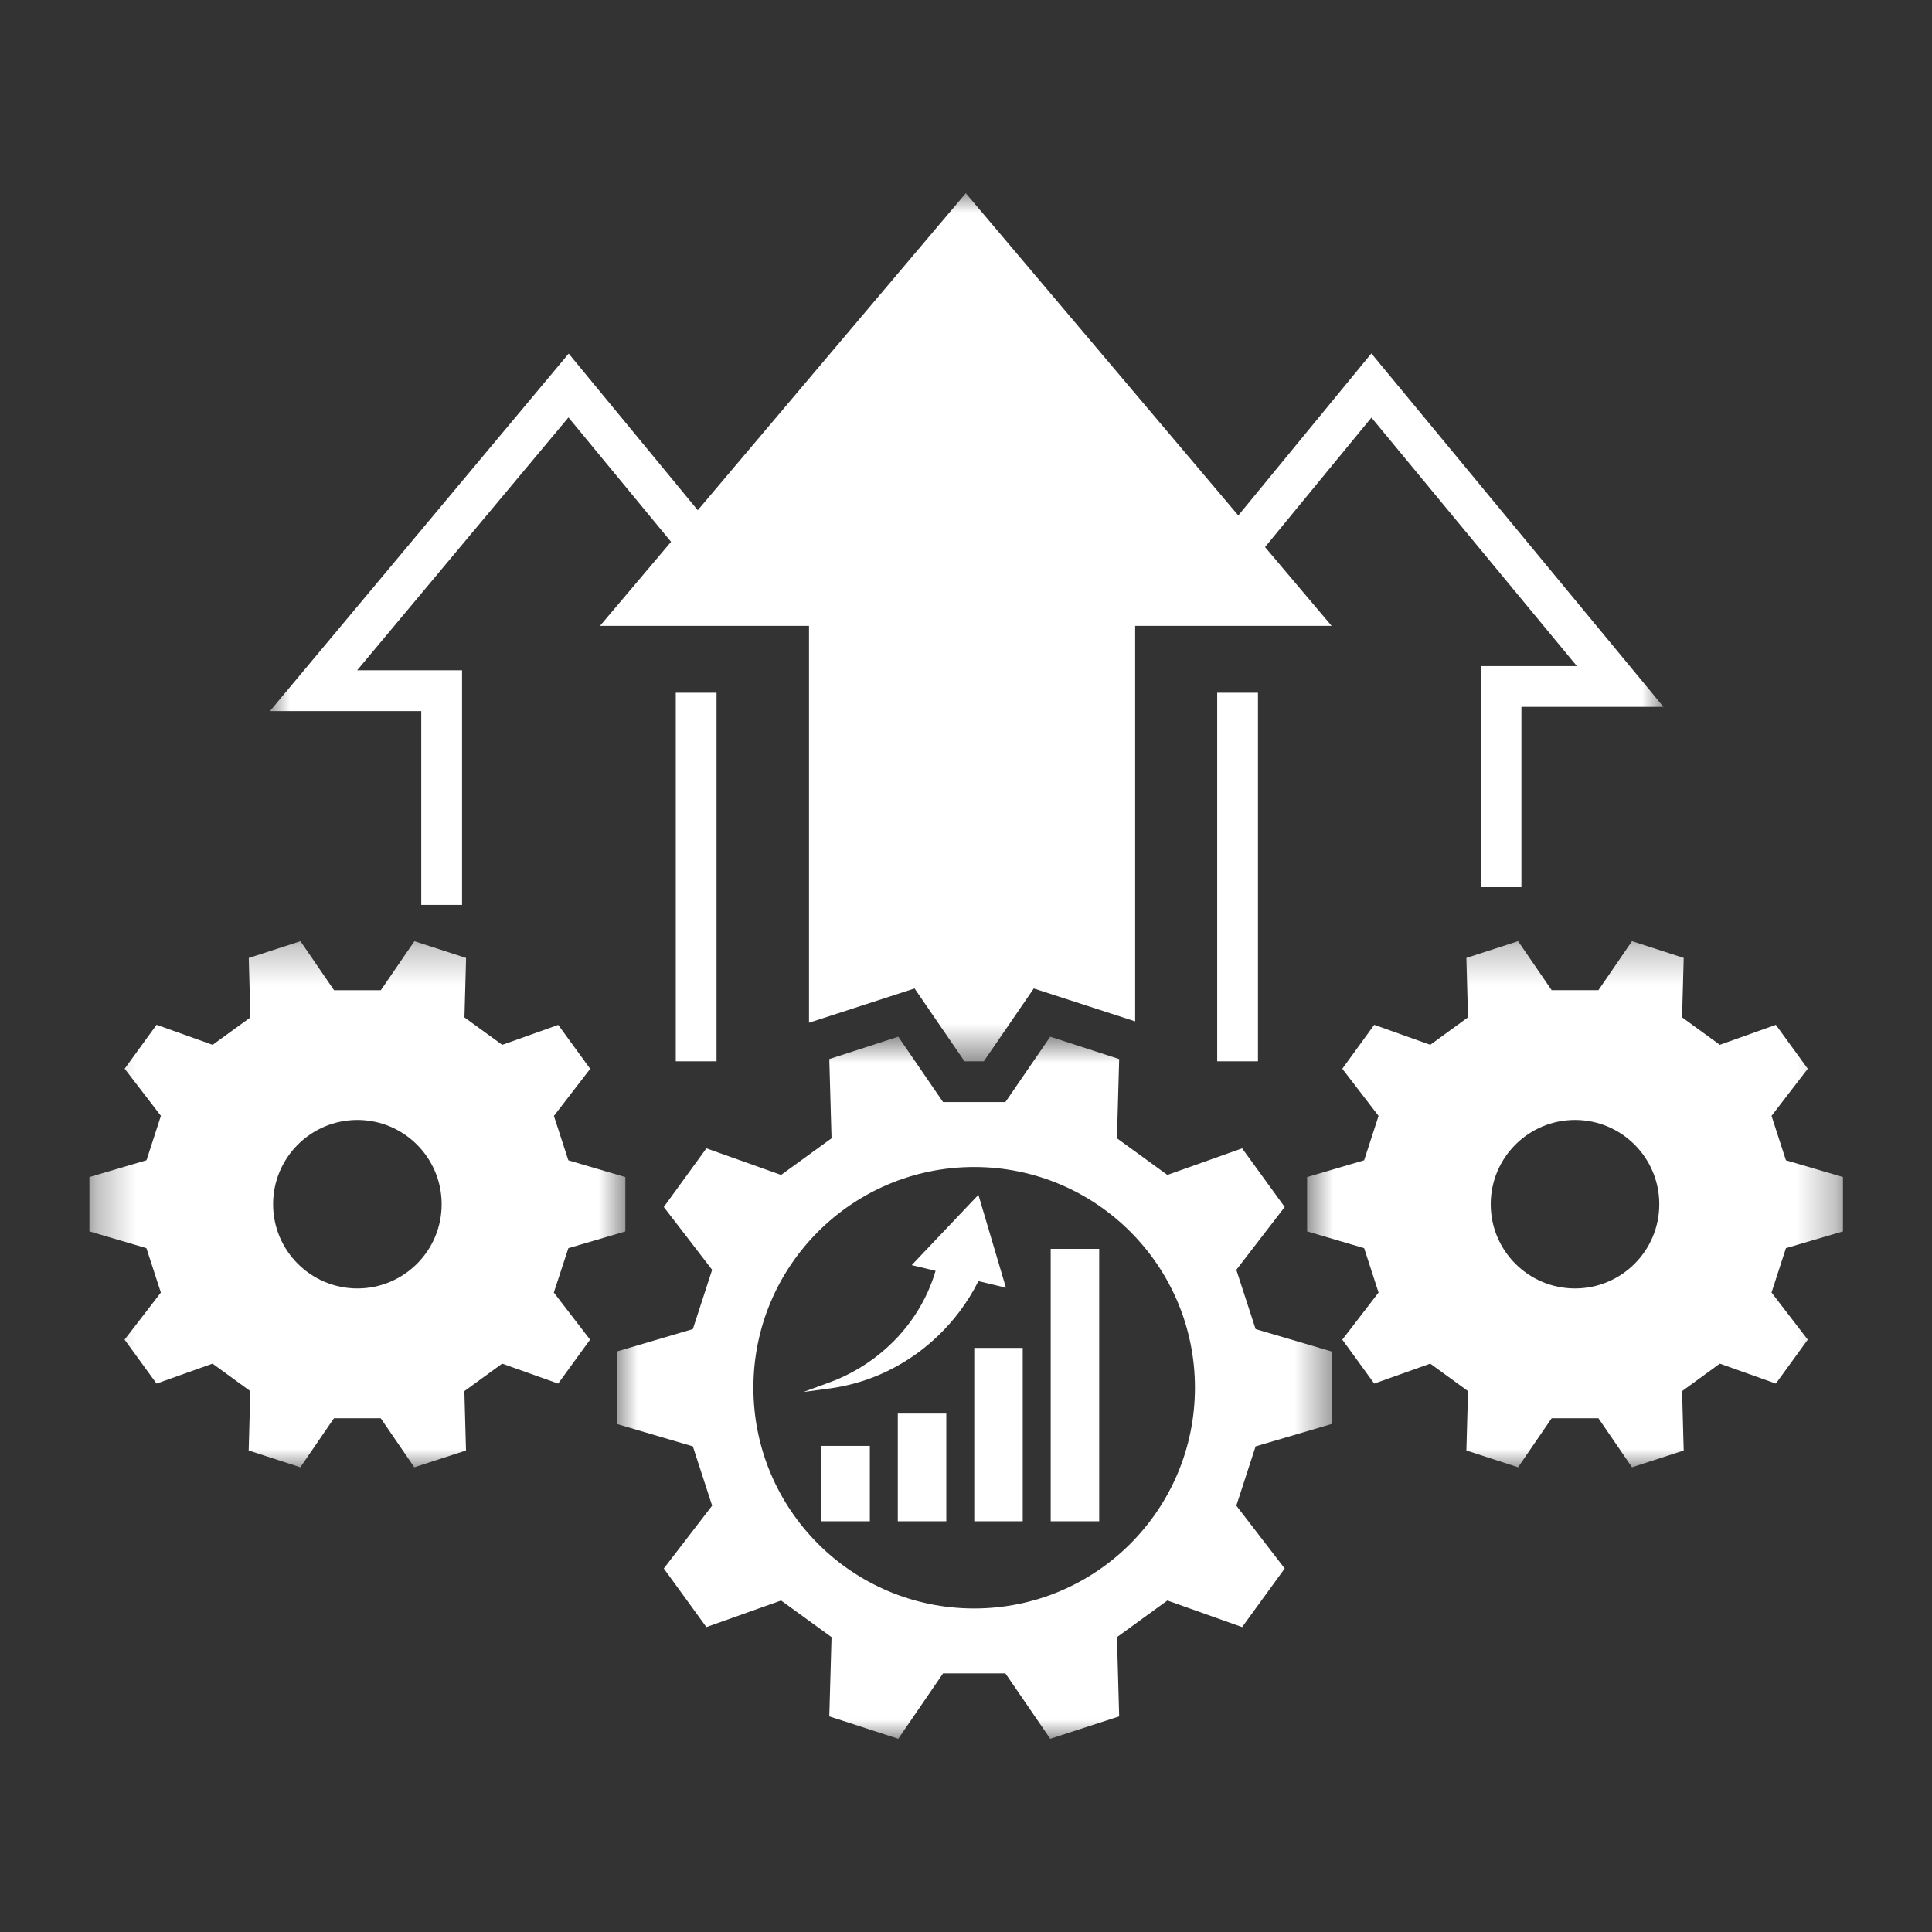 <svg width="50" height="50" viewBox="0 0 50 50" fill="none" xmlns="http://www.w3.org/2000/svg">
<rect x="0" y="0" width="50" height="50" fill="#333333" stroke="none"/>
<mask id="mask0_457_886" style="mask-type:luminance" maskUnits="userSpaceOnUse" x="15" y="26" width="20" height="19">
<path d="M15.867 26.8H34.533V45H15.867V26.8Z" fill="white"/>
</mask>
<g mask="url(#mask0_457_886)">
<path d="M31.996 32.863L33.248 31.237C32.674 30.448 32.718 30.508 32.146 29.719L30.212 30.407C29.656 30.003 29.463 29.863 28.907 29.459L28.964 27.408C28.037 27.107 28.107 27.13 27.18 26.829L26.02 28.521C25.333 28.521 25.095 28.521 24.406 28.521L23.247 26.829C22.32 27.13 22.39 27.107 21.462 27.408L21.52 29.459C20.963 29.863 20.771 30.004 20.215 30.407L18.281 29.719C17.707 30.508 17.751 30.448 17.179 31.237L18.43 32.863C18.218 33.516 18.144 33.744 17.931 34.397L15.962 34.977C15.962 35.952 15.962 35.877 15.962 36.852L17.931 37.432C18.144 38.085 18.218 38.312 18.43 38.966L17.179 40.592C17.752 41.38 17.709 41.32 18.281 42.109L20.215 41.421C20.771 41.825 20.963 41.966 21.52 42.369L21.462 44.42C22.39 44.721 22.32 44.699 23.247 45L24.406 43.307C25.093 43.307 25.332 43.307 26.02 43.307L27.18 45C28.107 44.699 28.037 44.721 28.964 44.42L28.907 42.369C29.463 41.965 29.656 41.825 30.212 41.421L32.146 42.109C32.719 41.32 32.675 41.38 33.248 40.592L31.996 38.966C32.209 38.312 32.282 38.085 32.495 37.432L34.465 36.852C34.465 35.877 34.465 35.952 34.465 34.977L32.495 34.397C32.282 33.744 32.209 33.516 31.996 32.863ZM25.211 41.627C22.056 41.627 19.498 39.069 19.498 35.914C19.498 32.76 22.056 30.202 25.211 30.202C28.367 30.202 30.925 32.76 30.925 35.914C30.925 39.069 28.367 41.627 25.211 41.627Z" fill="white"/>
</g>
<path d="M21.256 37.419H22.511V39.37H21.256V37.419Z" fill="white"/>
<path d="M23.235 36.583H24.49V39.37H23.235V36.583Z" fill="white"/>
<path d="M25.214 34.884H26.468V39.37H25.214V34.884Z" fill="white"/>
<path d="M27.192 32.32H28.447V39.37H27.192V32.32Z" fill="white"/>
<path d="M26.034 33.327L25.321 30.922L23.595 32.741L24.213 32.889C24.159 33.075 24.09 33.258 24.009 33.439C23.823 33.847 23.57 34.234 23.257 34.577C22.943 34.919 22.57 35.221 22.15 35.459C21.942 35.579 21.721 35.682 21.491 35.768L20.791 36.025L21.532 35.925C21.782 35.888 22.032 35.831 22.279 35.755C22.771 35.603 23.246 35.368 23.68 35.063C24.114 34.757 24.506 34.377 24.836 33.94C25.019 33.695 25.182 33.433 25.322 33.155L26.034 33.327Z" fill="white"/>
<mask id="mask1_457_886" style="mask-type:luminance" maskUnits="userSpaceOnUse" x="2" y="24" width="15" height="14">
<path d="M2.305 24.267H16.267V38H2.305V24.267Z" fill="white"/>
</mask>
<g mask="url(#mask1_457_886)">
<path d="M14.709 32.303L16.184 31.869C16.184 31.139 16.184 31.194 16.184 30.463L14.709 30.029C14.549 29.539 14.495 29.369 14.335 28.88L15.274 27.661C14.845 27.07 14.877 27.115 14.447 26.524L12.998 27.04C12.581 26.738 12.437 26.632 12.02 26.33L12.062 24.792C11.367 24.566 11.42 24.583 10.725 24.358L9.855 25.627C9.34 25.627 9.161 25.627 8.646 25.627L7.776 24.358C7.081 24.584 7.134 24.567 6.438 24.792L6.481 26.33C6.064 26.632 5.92 26.738 5.503 27.04L4.052 26.521C3.623 27.112 3.655 27.067 3.226 27.658L4.164 28.878C4.005 29.368 3.95 29.538 3.791 30.027L2.314 30.462C2.314 31.192 2.314 31.137 2.314 31.868L3.789 32.302C3.949 32.792 4.004 32.962 4.163 33.451L3.224 34.67C3.654 35.261 3.621 35.217 4.051 35.807L5.5 35.291C5.917 35.593 6.061 35.699 6.478 36.002L6.436 37.539C7.132 37.765 7.078 37.748 7.773 37.973L8.643 36.704C9.158 36.704 9.337 36.704 9.853 36.704L10.722 37.973C11.418 37.746 11.364 37.764 12.06 37.539L12.018 36.002C12.434 35.699 12.579 35.593 12.996 35.291L14.445 35.807C14.874 35.217 14.842 35.261 15.271 34.67L14.333 33.451C14.494 32.962 14.549 32.792 14.709 32.303ZM9.249 33.345C8.045 33.345 7.068 32.369 7.068 31.165C7.068 29.961 8.045 28.984 9.249 28.984C10.454 28.984 11.43 29.961 11.43 31.165C11.43 32.369 10.454 33.345 9.249 33.345Z" fill="white"/>
</g>
<mask id="mask2_457_886" style="mask-type:luminance" maskUnits="userSpaceOnUse" x="33" y="24" width="15" height="14">
<path d="M33.733 24.267H47.705V38H33.733V24.267Z" fill="white"/>
</mask>
<g mask="url(#mask2_457_886)">
<path d="M47.696 31.868C47.696 31.137 47.696 31.192 47.696 30.462L46.22 30.028C46.061 29.538 46.006 29.368 45.847 28.879L46.785 27.659C46.356 27.069 46.389 27.113 45.959 26.522L44.509 27.039C44.093 26.736 43.949 26.631 43.532 26.329L43.574 24.791C42.879 24.565 42.932 24.582 42.236 24.357L41.367 25.625C40.852 25.625 40.672 25.625 40.157 25.625L39.288 24.357C38.592 24.583 38.645 24.566 37.95 24.791L37.992 26.329C37.576 26.631 37.431 26.736 37.015 27.039L35.565 26.522C35.135 27.113 35.168 27.069 34.739 27.659L35.677 28.879C35.518 29.369 35.463 29.539 35.304 30.028L33.828 30.462C33.828 31.192 33.828 31.137 33.828 31.868L35.304 32.302C35.463 32.792 35.518 32.962 35.677 33.451L34.739 34.67C35.168 35.261 35.135 35.217 35.565 35.807L37.015 35.291C37.431 35.593 37.576 35.699 37.992 36.002L37.95 37.539C38.645 37.765 38.592 37.748 39.288 37.973L40.157 36.704C40.672 36.704 40.852 36.704 41.367 36.704L42.236 37.973C42.932 37.746 42.879 37.764 43.574 37.539L43.532 36.002C43.949 35.699 44.093 35.593 44.509 35.291L45.959 35.807C46.389 35.217 46.356 35.261 46.785 34.67L45.847 33.451C46.006 32.961 46.061 32.791 46.22 32.302L47.696 31.868ZM40.761 33.345C39.556 33.345 38.58 32.369 38.58 31.165C38.58 29.961 39.556 28.984 40.761 28.984C41.965 28.984 42.942 29.961 42.942 31.165C42.942 32.369 41.965 33.345 40.761 33.345Z" fill="white"/>
</g>
<mask id="mask3_457_886" style="mask-type:luminance" maskUnits="userSpaceOnUse" x="6" y="5" width="38" height="23">
<path d="M6.933 5H43.066V27.467H6.933V5Z" fill="white"/>
</mask>
<g mask="url(#mask3_457_886)">
<path d="M10.902 23.419H11.958V17.347H9.243L14.712 10.803L17.367 14.022L15.527 16.198H20.937V26.468L23.669 25.581L24.961 27.466H25.461L26.754 25.581L29.378 26.433V16.198H34.463L32.739 14.158L35.493 10.807L40.81 17.239H38.32V22.96H39.374V18.294H43.051L35.491 9.147L32.047 13.34L24.995 5L18.058 13.204L14.718 9.151L6.986 18.402H10.902V23.419Z" fill="white"/>
</g>
<path d="M17.489 17.928H18.544V27.466H17.489V17.928Z" fill="white"/>
<path d="M31.501 17.928H32.556V27.466H31.501V17.928Z" fill="white"/>
</svg>
